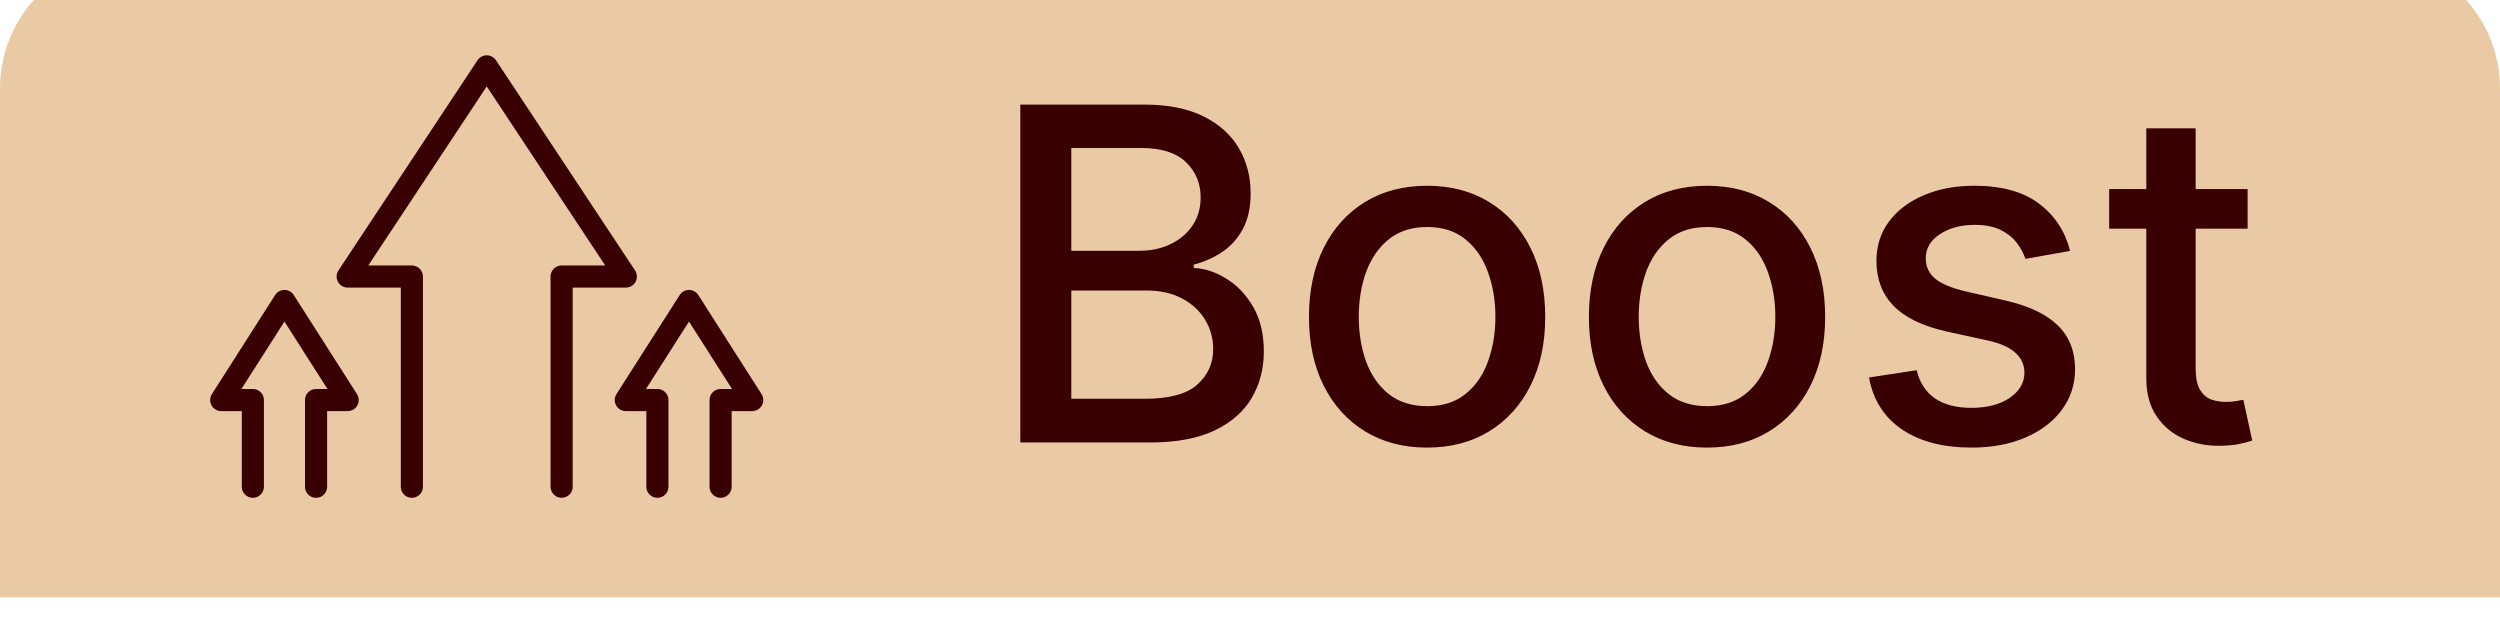 <svg width="113" height="29" viewBox="0 0 113 29" fill="none" xmlns="http://www.w3.org/2000/svg">
<g filter="url(#filter0_i_758_1324)">
<path d="M0 6C0 2.686 2.686 0 6 0H107C110.314 0 113 2.686 113 6V29H0V6Z" fill="#EACAA4"/>
<path d="M25.385 24V14.5H28.287L22.001 5L15.715 14.5H18.616V24" stroke="#380000" stroke-miterlimit="10" stroke-linecap="round" stroke-linejoin="round"/>
<path d="M14.286 24V20.082H15.714L12.857 15.605L10 20.082H11.429V24" stroke="#380000" stroke-miterlimit="10" stroke-linecap="round" stroke-linejoin="round"/>
<path d="M32.571 24V20.082H34L31.143 15.605L28.286 20.082H29.714V24" stroke="#380000" stroke-miterlimit="10" stroke-linecap="round" stroke-linejoin="round"/>
<path d="M46.118 22V6.727H51.711C52.795 6.727 53.693 6.906 54.404 7.264C55.114 7.617 55.646 8.097 55.999 8.703C56.352 9.305 56.529 9.984 56.529 10.739C56.529 11.376 56.412 11.913 56.178 12.35C55.945 12.783 55.632 13.131 55.239 13.394C54.851 13.653 54.423 13.842 53.956 13.961V14.11C54.463 14.135 54.958 14.299 55.44 14.602C55.927 14.901 56.33 15.326 56.648 15.877C56.966 16.429 57.125 17.101 57.125 17.891C57.125 18.672 56.941 19.372 56.574 19.994C56.211 20.61 55.649 21.1 54.888 21.463C54.128 21.821 53.156 22 51.972 22H46.118ZM48.423 20.024H51.749C52.852 20.024 53.643 19.81 54.12 19.383C54.597 18.955 54.836 18.421 54.836 17.779C54.836 17.297 54.714 16.854 54.471 16.452C54.227 16.049 53.879 15.728 53.427 15.49C52.979 15.251 52.447 15.132 51.831 15.132H48.423V20.024ZM48.423 13.335H51.51C52.027 13.335 52.492 13.235 52.905 13.036C53.322 12.837 53.653 12.559 53.896 12.201C54.145 11.838 54.269 11.411 54.269 10.918C54.269 10.287 54.048 9.757 53.606 9.33C53.163 8.902 52.484 8.689 51.57 8.689H48.423V13.335ZM64.504 22.231C63.431 22.231 62.493 21.985 61.693 21.493C60.893 21.001 60.271 20.312 59.829 19.427C59.386 18.542 59.165 17.508 59.165 16.325C59.165 15.137 59.386 14.098 59.829 13.208C60.271 12.318 60.893 11.627 61.693 11.135C62.493 10.642 63.431 10.396 64.504 10.396C65.578 10.396 66.516 10.642 67.316 11.135C68.116 11.627 68.738 12.318 69.18 13.208C69.623 14.098 69.844 15.137 69.844 16.325C69.844 17.508 69.623 18.542 69.18 19.427C68.738 20.312 68.116 21.001 67.316 21.493C66.516 21.985 65.578 22.231 64.504 22.231ZM64.512 20.359C65.208 20.359 65.785 20.175 66.242 19.808C66.7 19.44 67.038 18.95 67.256 18.338C67.48 17.727 67.592 17.053 67.592 16.317C67.592 15.587 67.48 14.915 67.256 14.304C67.038 13.688 66.7 13.193 66.242 12.82C65.785 12.447 65.208 12.261 64.512 12.261C63.811 12.261 63.229 12.447 62.767 12.82C62.31 13.193 61.969 13.688 61.745 14.304C61.526 14.915 61.417 15.587 61.417 16.317C61.417 17.053 61.526 17.727 61.745 18.338C61.969 18.95 62.31 19.44 62.767 19.808C63.229 20.175 63.811 20.359 64.512 20.359ZM77.158 22.231C76.084 22.231 75.147 21.985 74.346 21.493C73.546 21.001 72.924 20.312 72.482 19.427C72.04 18.542 71.818 17.508 71.818 16.325C71.818 15.137 72.04 14.098 72.482 13.208C72.924 12.318 73.546 11.627 74.346 11.135C75.147 10.642 76.084 10.396 77.158 10.396C78.232 10.396 79.169 10.642 79.969 11.135C80.77 11.627 81.391 12.318 81.834 13.208C82.276 14.098 82.497 15.137 82.497 16.325C82.497 17.508 82.276 18.542 81.834 19.427C81.391 20.312 80.77 21.001 79.969 21.493C79.169 21.985 78.232 22.231 77.158 22.231ZM77.165 20.359C77.861 20.359 78.438 20.175 78.895 19.808C79.353 19.44 79.691 18.95 79.91 18.338C80.133 17.727 80.245 17.053 80.245 16.317C80.245 15.587 80.133 14.915 79.91 14.304C79.691 13.688 79.353 13.193 78.895 12.82C78.438 12.447 77.861 12.261 77.165 12.261C76.464 12.261 75.883 12.447 75.42 12.82C74.963 13.193 74.622 13.688 74.399 14.304C74.18 14.915 74.07 15.587 74.07 16.317C74.07 17.053 74.18 17.727 74.399 18.338C74.622 18.95 74.963 19.44 75.42 19.808C75.883 20.175 76.464 20.359 77.165 20.359ZM93.57 13.342L91.549 13.7C91.464 13.441 91.33 13.195 91.146 12.962C90.967 12.728 90.724 12.537 90.415 12.387C90.107 12.238 89.722 12.164 89.259 12.164C88.628 12.164 88.101 12.305 87.678 12.589C87.256 12.867 87.044 13.228 87.044 13.67C87.044 14.053 87.186 14.361 87.469 14.595C87.753 14.829 88.21 15.02 88.842 15.169L90.661 15.587C91.715 15.83 92.501 16.206 93.018 16.713C93.535 17.22 93.793 17.879 93.793 18.689C93.793 19.375 93.594 19.986 93.197 20.523C92.804 21.055 92.255 21.473 91.549 21.776C90.848 22.079 90.035 22.231 89.11 22.231C87.828 22.231 86.781 21.958 85.971 21.411C85.16 20.859 84.663 20.076 84.479 19.062L86.634 18.734C86.769 19.296 87.044 19.721 87.462 20.009C87.88 20.292 88.424 20.434 89.095 20.434C89.826 20.434 90.41 20.282 90.848 19.979C91.285 19.671 91.504 19.296 91.504 18.853C91.504 18.495 91.37 18.194 91.101 17.951C90.838 17.707 90.433 17.523 89.886 17.399L87.947 16.974C86.878 16.73 86.087 16.342 85.575 15.81C85.068 15.278 84.815 14.605 84.815 13.789C84.815 13.113 85.004 12.522 85.382 12.015C85.759 11.508 86.281 11.112 86.948 10.829C87.614 10.54 88.377 10.396 89.237 10.396C90.475 10.396 91.449 10.665 92.16 11.202C92.871 11.734 93.341 12.447 93.57 13.342ZM101.592 10.546V12.335H95.335V10.546H101.592ZM97.013 7.801H99.243V18.637C99.243 19.069 99.308 19.395 99.437 19.614C99.566 19.827 99.733 19.974 99.936 20.054C100.145 20.128 100.371 20.166 100.615 20.166C100.794 20.166 100.951 20.153 101.085 20.128C101.219 20.103 101.324 20.084 101.398 20.069L101.801 21.91C101.672 21.96 101.488 22.01 101.249 22.06C101.01 22.114 100.712 22.144 100.354 22.149C99.767 22.159 99.221 22.055 98.713 21.836C98.206 21.617 97.796 21.279 97.483 20.822C97.17 20.364 97.013 19.79 97.013 19.099V7.801Z" fill="#380000"/>
</g>
<defs>
<filter id="filter0_i_758_1324" x="0" y="-2" width="113" height="31" filterUnits="userSpaceOnUse" color-interpolation-filters="sRGB">
<feFlood flood-opacity="0" result="BackgroundImageFix"/>
<feBlend mode="normal" in="SourceGraphic" in2="BackgroundImageFix" result="shape"/>
<feColorMatrix in="SourceAlpha" type="matrix" values="0 0 0 0 0 0 0 0 0 0 0 0 0 0 0 0 0 0 127 0" result="hardAlpha"/>
<feOffset dy="-2"/>
<feGaussianBlur stdDeviation="2"/>
<feComposite in2="hardAlpha" operator="arithmetic" k2="-1" k3="1"/>
<feColorMatrix type="matrix" values="0 0 0 0 0.055 0 0 0 0 0.043 0 0 0 0 0.118 0 0 0 0.6 0"/>
<feBlend mode="normal" in2="shape" result="effect1_innerShadow_758_1324"/>
</filter>
</defs>
</svg>
